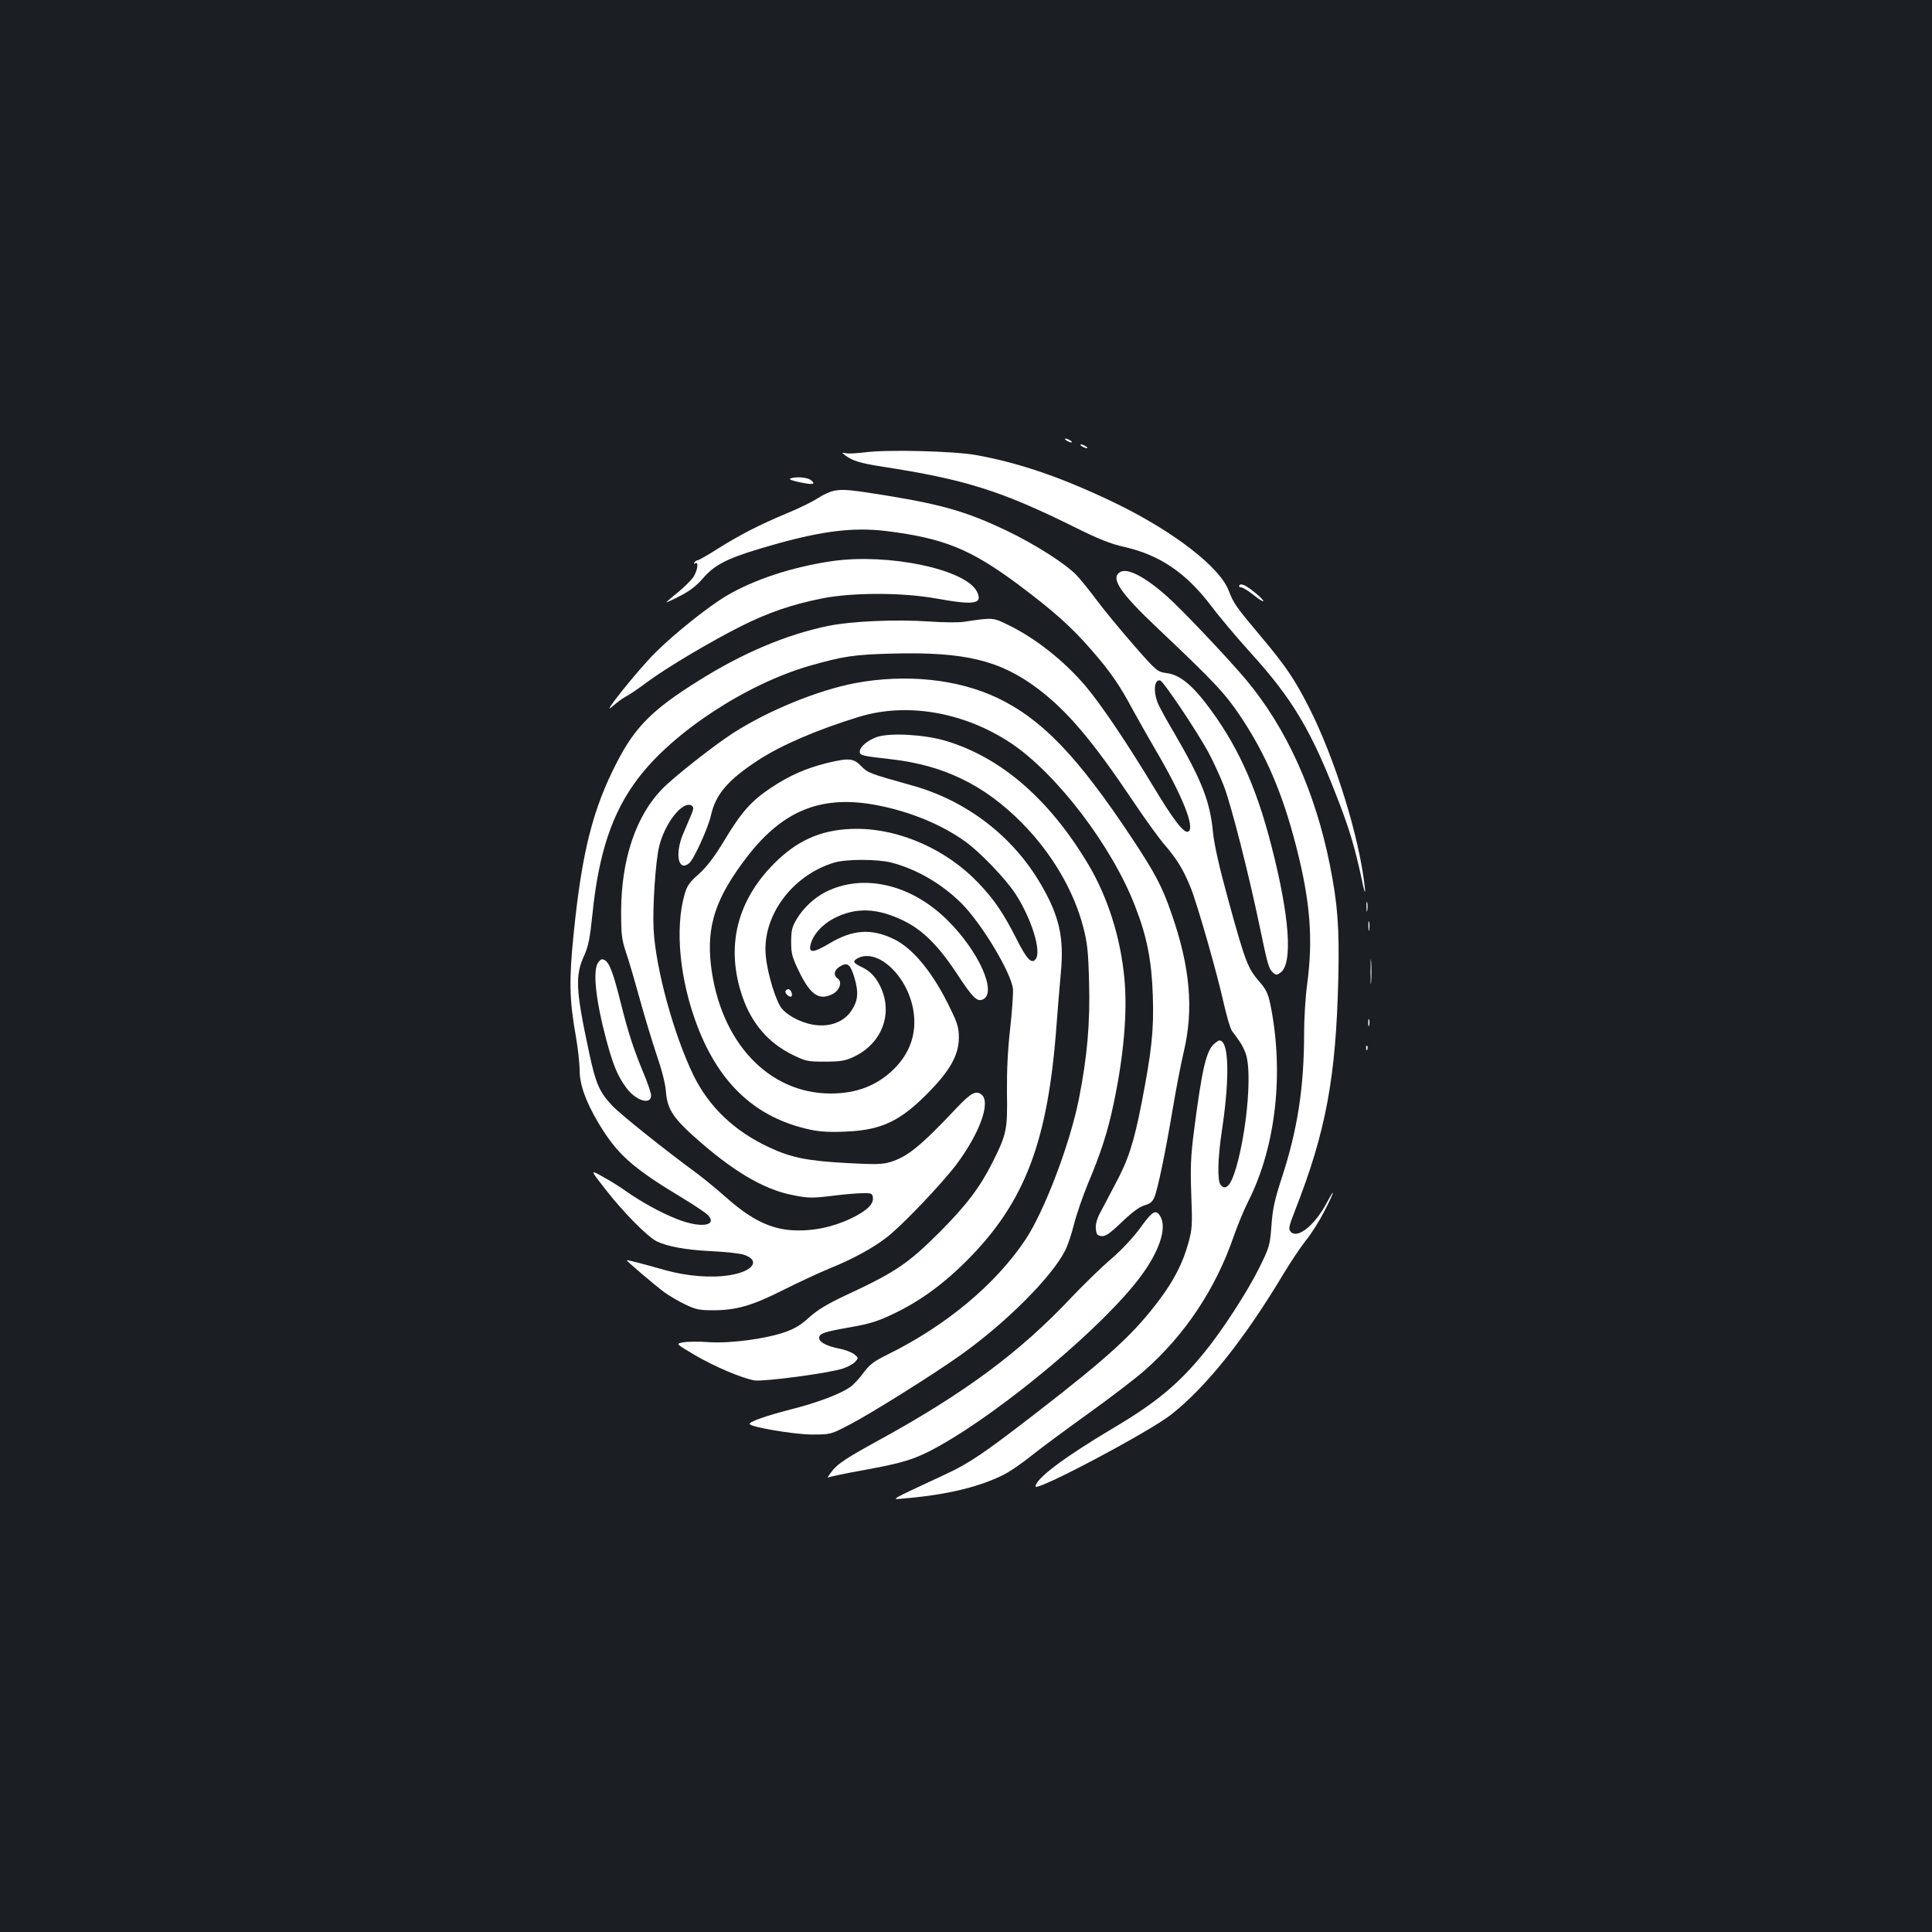 <?xml version="1.0" standalone="no"?>
<!DOCTYPE svg PUBLIC "-//W3C//DTD SVG 20010904//EN"
 "http://www.w3.org/TR/2001/REC-SVG-20010904/DTD/svg10.dtd">
<svg version="1.0" xmlns="http://www.w3.org/2000/svg"
 width="1000pt" height="1000pt" viewBox="0 0 1000 1000"
 preserveAspectRatio="xMidYMid meet">
<rect width="100%" height="100%" fill="#1b1f23"/>
<g transform="translate(0,1000) scale(0.1,-0.1)"
fill="#ffffff" stroke="none">
<path d="M5520 7720 c8 -5 20 -10 25 -10 6 0 3 5 -5 10 -8 5 -19 10 -25 10 -5
0 -3 -5 5 -10z"/>
<path d="M5600 7690 c8 -5 20 -10 25 -10 6 0 3 5 -5 10 -8 5 -19 10 -25 10 -5
0 -3 -5 5 -10z"/>
<path d="M4480 7659 c-41 -5 -86 -8 -100 -5 -24 4 -24 4 -5 -11 37 -28 80 -41
190 -58 428 -66 616 -125 990 -310 130 -65 193 -90 265 -106 183 -42 318 -133
449 -305 44 -59 134 -165 198 -236 225 -247 322 -411 463 -779 55 -143 83
-237 117 -394 14 -69 21 -89 18 -55 -27 262 -155 675 -292 943 -72 141 -120
212 -242 357 -133 158 -146 177 -171 242 -45 121 -280 303 -575 448 -276 134
-501 213 -735 255 -113 20 -457 29 -570 14z"/>
<path d="M4090 7523 c-8 -4 14 -12 49 -19 70 -15 87 -11 57 12 -20 14 -78 18
-106 7z"/>
<path d="M4319 7460 c-20 -3 -58 -20 -83 -37 -26 -17 -97 -53 -159 -78 -150
-63 -245 -112 -360 -184 -53 -34 -101 -61 -106 -61 -5 0 -13 -5 -17 -12 -4 -7
-3 -8 4 -4 19 12 14 -33 -8 -69 -11 -17 -47 -53 -80 -80 -33 -26 -60 -50 -60
-52 0 -2 31 12 69 32 48 24 84 51 118 90 60 70 123 103 296 155 297 89 471
114 657 91 295 -37 433 -93 677 -274 188 -141 276 -219 383 -342 96 -110 146
-182 214 -310 27 -49 80 -143 118 -208 138 -235 204 -400 169 -421 -21 -13
-76 57 -185 239 -140 231 -268 420 -348 515 -112 131 -260 248 -401 316 -77
38 -78 38 -225 16 -29 -5 -110 -4 -180 1 -177 12 -404 2 -527 -23 -219 -46
-441 -140 -670 -284 -236 -147 -327 -238 -420 -418 -126 -242 -183 -466 -226
-893 -24 -236 -22 -341 11 -525 11 -63 20 -143 20 -177 0 -76 31 -163 96 -273
98 -165 177 -235 440 -393 61 -37 119 -76 129 -87 51 -56 -42 -68 -163 -19
-82 32 -185 89 -267 147 -27 20 -80 52 -116 72 -66 37 -66 37 18 -70 87 -112
212 -239 260 -264 54 -27 148 -45 283 -52 74 -3 150 -12 169 -18 89 -29 51
-86 -70 -106 -94 -16 -223 -6 -337 26 -116 33 -196 54 -198 51 -3 -3 144 -128
195 -166 25 -18 74 -47 108 -63 54 -26 74 -30 147 -30 120 1 200 24 366 108
80 40 186 89 235 109 119 48 223 105 294 160 78 59 288 280 363 380 118 159
176 317 130 358 -28 25 -56 11 -127 -64 -189 -201 -258 -257 -348 -284 -40
-12 -79 -13 -222 -5 -205 11 -290 28 -403 81 -181 84 -312 209 -393 374 -102
211 -195 550 -206 755 -6 111 10 354 29 430 30 122 123 238 168 210 11 -7 11
-15 -2 -47 -9 -21 -28 -66 -43 -101 -43 -104 -24 -196 32 -150 24 19 99 184
113 248 24 109 89 184 244 285 119 78 305 158 520 224 249 77 545 26 788 -135
237 -158 524 -534 643 -844 62 -158 86 -282 92 -465 6 -177 -6 -285 -58 -554
-40 -205 -69 -295 -137 -421 -30 -58 -66 -125 -79 -150 -15 -28 -23 -58 -21
-80 3 -29 7 -35 29 -38 21 -2 42 12 105 72 53 51 91 79 117 87 29 8 42 18 52
42 18 43 57 232 95 457 17 102 43 237 58 300 51 218 32 437 -65 713 -47 137
-84 207 -203 387 -282 425 -465 616 -696 727 -208 99 -476 126 -739 77 -192
-37 -448 -141 -630 -258 -94 -60 -308 -228 -367 -289 -136 -139 -212 -364
-213 -632 0 -127 3 -148 27 -220 15 -44 47 -154 72 -245 25 -91 64 -218 86
-284 25 -72 44 -145 47 -188 7 -86 36 -132 140 -226 201 -181 365 -279 517
-308 80 -16 100 -16 200 -4 61 8 134 14 161 14 45 1 50 -1 53 -22 5 -34 -31
-69 -112 -108 -96 -46 -198 -67 -301 -62 -116 6 -216 55 -343 167 -51 45 -119
101 -150 124 -176 129 -404 312 -444 355 -66 70 -85 115 -119 275 -70 327 -73
398 -24 504 20 45 29 89 41 207 32 319 102 529 235 705 180 240 561 490 890
585 172 49 229 58 426 63 376 10 560 -34 758 -184 152 -116 280 -267 492 -583
61 -91 134 -192 163 -225 62 -73 94 -124 132 -217 35 -86 137 -443 173 -605
15 -65 33 -127 41 -138 8 -11 26 -35 39 -54 14 -19 30 -52 36 -75 26 -93 6
-348 -42 -540 -31 -124 -61 -165 -91 -129 -18 22 -15 138 6 278 37 242 38 427
3 462 -11 12 -18 10 -39 -7 -44 -34 -66 -128 -108 -454 -17 -132 -19 -189 -14
-330 6 -156 5 -178 -15 -249 -27 -101 -74 -193 -148 -292 -132 -177 -262 -296
-638 -587 -270 -209 -349 -262 -467 -317 -313 -146 -291 -133 -208 -126 208
18 375 58 497 118 35 16 104 64 155 105 51 41 183 138 293 217 110 79 241 179
291 223 208 184 366 421 459 691 20 57 54 140 76 183 144 285 186 669 114
1021 -12 56 -22 77 -60 120 -56 65 -70 100 -157 417 -48 175 -73 286 -80 355
-15 158 -59 269 -202 514 -37 62 -74 130 -82 149 -26 62 -20 127 11 120 17 -4
187 -258 248 -369 25 -46 62 -126 82 -178 37 -95 129 -457 185 -726 41 -198
47 -219 68 -238 16 -15 20 -15 39 -2 66 46 48 293 -47 660 -80 312 -180 528
-338 734 -77 100 -139 149 -203 157 -49 7 -51 8 -172 146 -67 77 -153 181
-190 231 -38 51 -85 109 -105 130 -58 60 -215 160 -363 231 -202 96 -328 133
-614 180 -191 31 -232 35 -276 26z"/>
<path d="M4309 7096 c-207 -30 -405 -95 -549 -180 -93 -55 -270 -196 -370
-296 -89 -89 -287 -336 -222 -278 22 20 55 44 72 53 18 9 69 44 113 77 101 75
335 213 487 289 138 69 259 110 412 141 158 32 419 32 595 0 199 -36 242 -28
209 37 -60 115 -457 198 -747 157z"/>
<path d="M5798 7039 c-52 -30 -2 -106 192 -289 299 -283 352 -340 432 -460
131 -196 218 -400 288 -675 72 -281 87 -475 56 -708 -9 -65 -16 -180 -16 -255
0 -280 -34 -499 -115 -747 -37 -113 -48 -161 -54 -249 -8 -105 -11 -112 -64
-220 -63 -126 -192 -325 -284 -437 -133 -163 -249 -259 -468 -389 -256 -152
-405 -264 -405 -304 0 -29 593 285 703 373 182 144 378 390 580 727 36 60 88
138 115 172 28 34 71 102 96 151 54 104 62 137 11 41 -61 -112 -147 -182 -183
-147 -14 15 -13 24 22 114 159 406 211 686 223 1198 6 264 -3 383 -43 585 -76
382 -225 711 -433 960 -93 111 -324 355 -407 430 -116 104 -208 152 -246 129z"/>
<path d="M6415 6970 c-4 -6 0 -10 9 -10 8 0 37 -18 65 -40 61 -49 69 -39 9 11
-49 40 -75 52 -83 39z"/>
<path d="M4541 6186 c-49 -17 -91 -51 -91 -77 0 -19 13 -22 164 -39 271 -31
480 -133 672 -326 156 -157 271 -351 321 -543 21 -81 26 -126 30 -286 6 -212
-10 -389 -53 -605 -47 -234 -178 -578 -276 -726 -156 -233 -411 -446 -716
-596 -69 -34 -91 -51 -123 -94 -21 -29 -52 -62 -68 -73 -51 -36 -169 -81 -311
-117 -125 -32 -210 -62 -210 -74 0 -16 232 -55 322 -55 98 0 98 0 199 53 108
56 430 258 568 356 236 167 477 408 545 545 13 25 33 86 45 134 12 49 45 144
72 210 68 161 103 271 133 414 53 250 72 475 56 647 -20 215 -87 425 -190 597
-202 336 -451 550 -737 635 -109 32 -283 42 -352 20z"/>
<path d="M4278 6050 c-107 -27 -190 -63 -285 -126 -104 -69 -155 -126 -245
-276 -52 -86 -90 -135 -131 -172 -47 -41 -61 -61 -73 -103 -52 -179 -26 -446
67 -688 116 -300 305 -472 582 -532 52 -11 105 -14 187 -10 185 8 283 55 432
209 108 111 151 190 151 278 0 48 -7 74 -41 143 -89 188 -194 317 -295 366
-117 57 -215 50 -337 -24 -79 -47 -105 -49 -95 -6 12 52 59 105 122 138 113
58 224 54 361 -13 98 -48 180 -129 277 -277 79 -120 101 -142 130 -131 80 31
-18 252 -185 415 -187 183 -432 239 -625 143 -61 -31 -118 -84 -153 -144 -22
-37 -27 -57 -27 -115 0 -62 5 -80 43 -158 58 -118 103 -147 172 -112 36 19 51
63 26 80 -23 17 -20 42 9 61 41 26 56 15 78 -58 22 -76 18 -118 -16 -169 -35
-53 -99 -81 -172 -76 -69 5 -146 40 -186 84 -30 31 -76 179 -85 272 -22 206
133 419 353 486 63 19 223 19 298 0 130 -34 259 -109 361 -210 105 -105 255
-355 267 -442 2 -21 -4 -112 -14 -203 -13 -114 -18 -218 -17 -335 3 -191 -1
-214 -74 -360 -66 -131 -135 -222 -273 -361 -165 -165 -230 -209 -495 -332
-91 -43 -140 -73 -182 -111 -42 -39 -76 -59 -125 -76 -101 -35 -279 -59 -393
-52 -52 4 -113 3 -134 -1 -39 -7 -39 -7 59 -65 106 -62 246 -121 311 -132 48
-7 382 37 455 61 26 8 55 24 65 35 18 20 18 21 -4 39 -12 10 -48 24 -80 30
-64 13 -102 33 -102 55 0 23 27 32 160 55 102 18 144 31 225 70 135 64 260
155 380 276 301 302 420 616 464 1224 6 80 16 200 22 266 17 181 -8 293 -103
456 -144 249 -386 435 -669 513 -218 61 -227 64 -262 100 -40 41 -63 43 -179
15z m273 -220 c167 -34 324 -99 444 -185 75 -53 208 -191 260 -270 83 -127
138 -301 105 -340 -21 -26 -45 -1 -99 106 -69 135 -113 200 -195 287 -165 174
-407 282 -631 282 -166 0 -292 -50 -410 -162 -210 -199 -273 -446 -181 -710
48 -137 133 -235 255 -296 71 -35 80 -37 170 -37 79 0 105 4 146 23 162 74
217 250 125 396 -20 31 -44 53 -75 68 -50 24 -54 32 -26 48 104 55 261 -93
289 -273 18 -115 -17 -218 -103 -302 -86 -84 -192 -125 -325 -125 -323 0 -572
267 -620 662 -24 207 24 352 189 566 188 243 392 321 682 262z"/>
<path d="M7073 5305 c0 -22 2 -30 4 -17 2 12 2 30 0 40 -3 9 -5 -1 -4 -23z"/>
<path d="M7083 5205 c0 -22 2 -30 4 -17 2 12 2 30 0 40 -3 9 -5 -1 -4 -23z"/>
<path d="M7094 4970 c0 -58 1 -81 3 -52 2 28 2 76 0 105 -2 28 -3 5 -3 -53z"/>
<path d="M3096 5018 c-29 -41 -13 -194 43 -403 34 -126 57 -183 101 -243 49
-69 130 -94 130 -42 0 12 -16 60 -36 108 -54 130 -81 212 -120 367 -39 157
-59 212 -85 226 -14 7 -21 4 -33 -13z"/>
<path d="M4066 4871 c-7 -10 22 -37 30 -28 9 8 -3 37 -15 37 -5 0 -12 -4 -15
-9z"/>
<path d="M7082 4705 c0 -16 2 -22 5 -12 2 9 2 23 0 30 -3 6 -5 -1 -5 -18z"/>
<path d="M7071 4574 c0 -11 3 -14 6 -6 3 7 2 16 -1 19 -3 4 -6 -2 -5 -13z"/>
<path d="M5903 3646 c-36 -50 -96 -114 -149 -160 -49 -41 -142 -132 -207 -200
-269 -286 -553 -496 -999 -741 -161 -88 -208 -119 -237 -154 -20 -25 -31 -42
-25 -39 5 4 86 21 180 38 210 38 271 57 387 121 338 187 864 628 1053 885 94
127 133 244 102 304 -23 43 -41 35 -105 -54z"/>
</g>
</svg>
